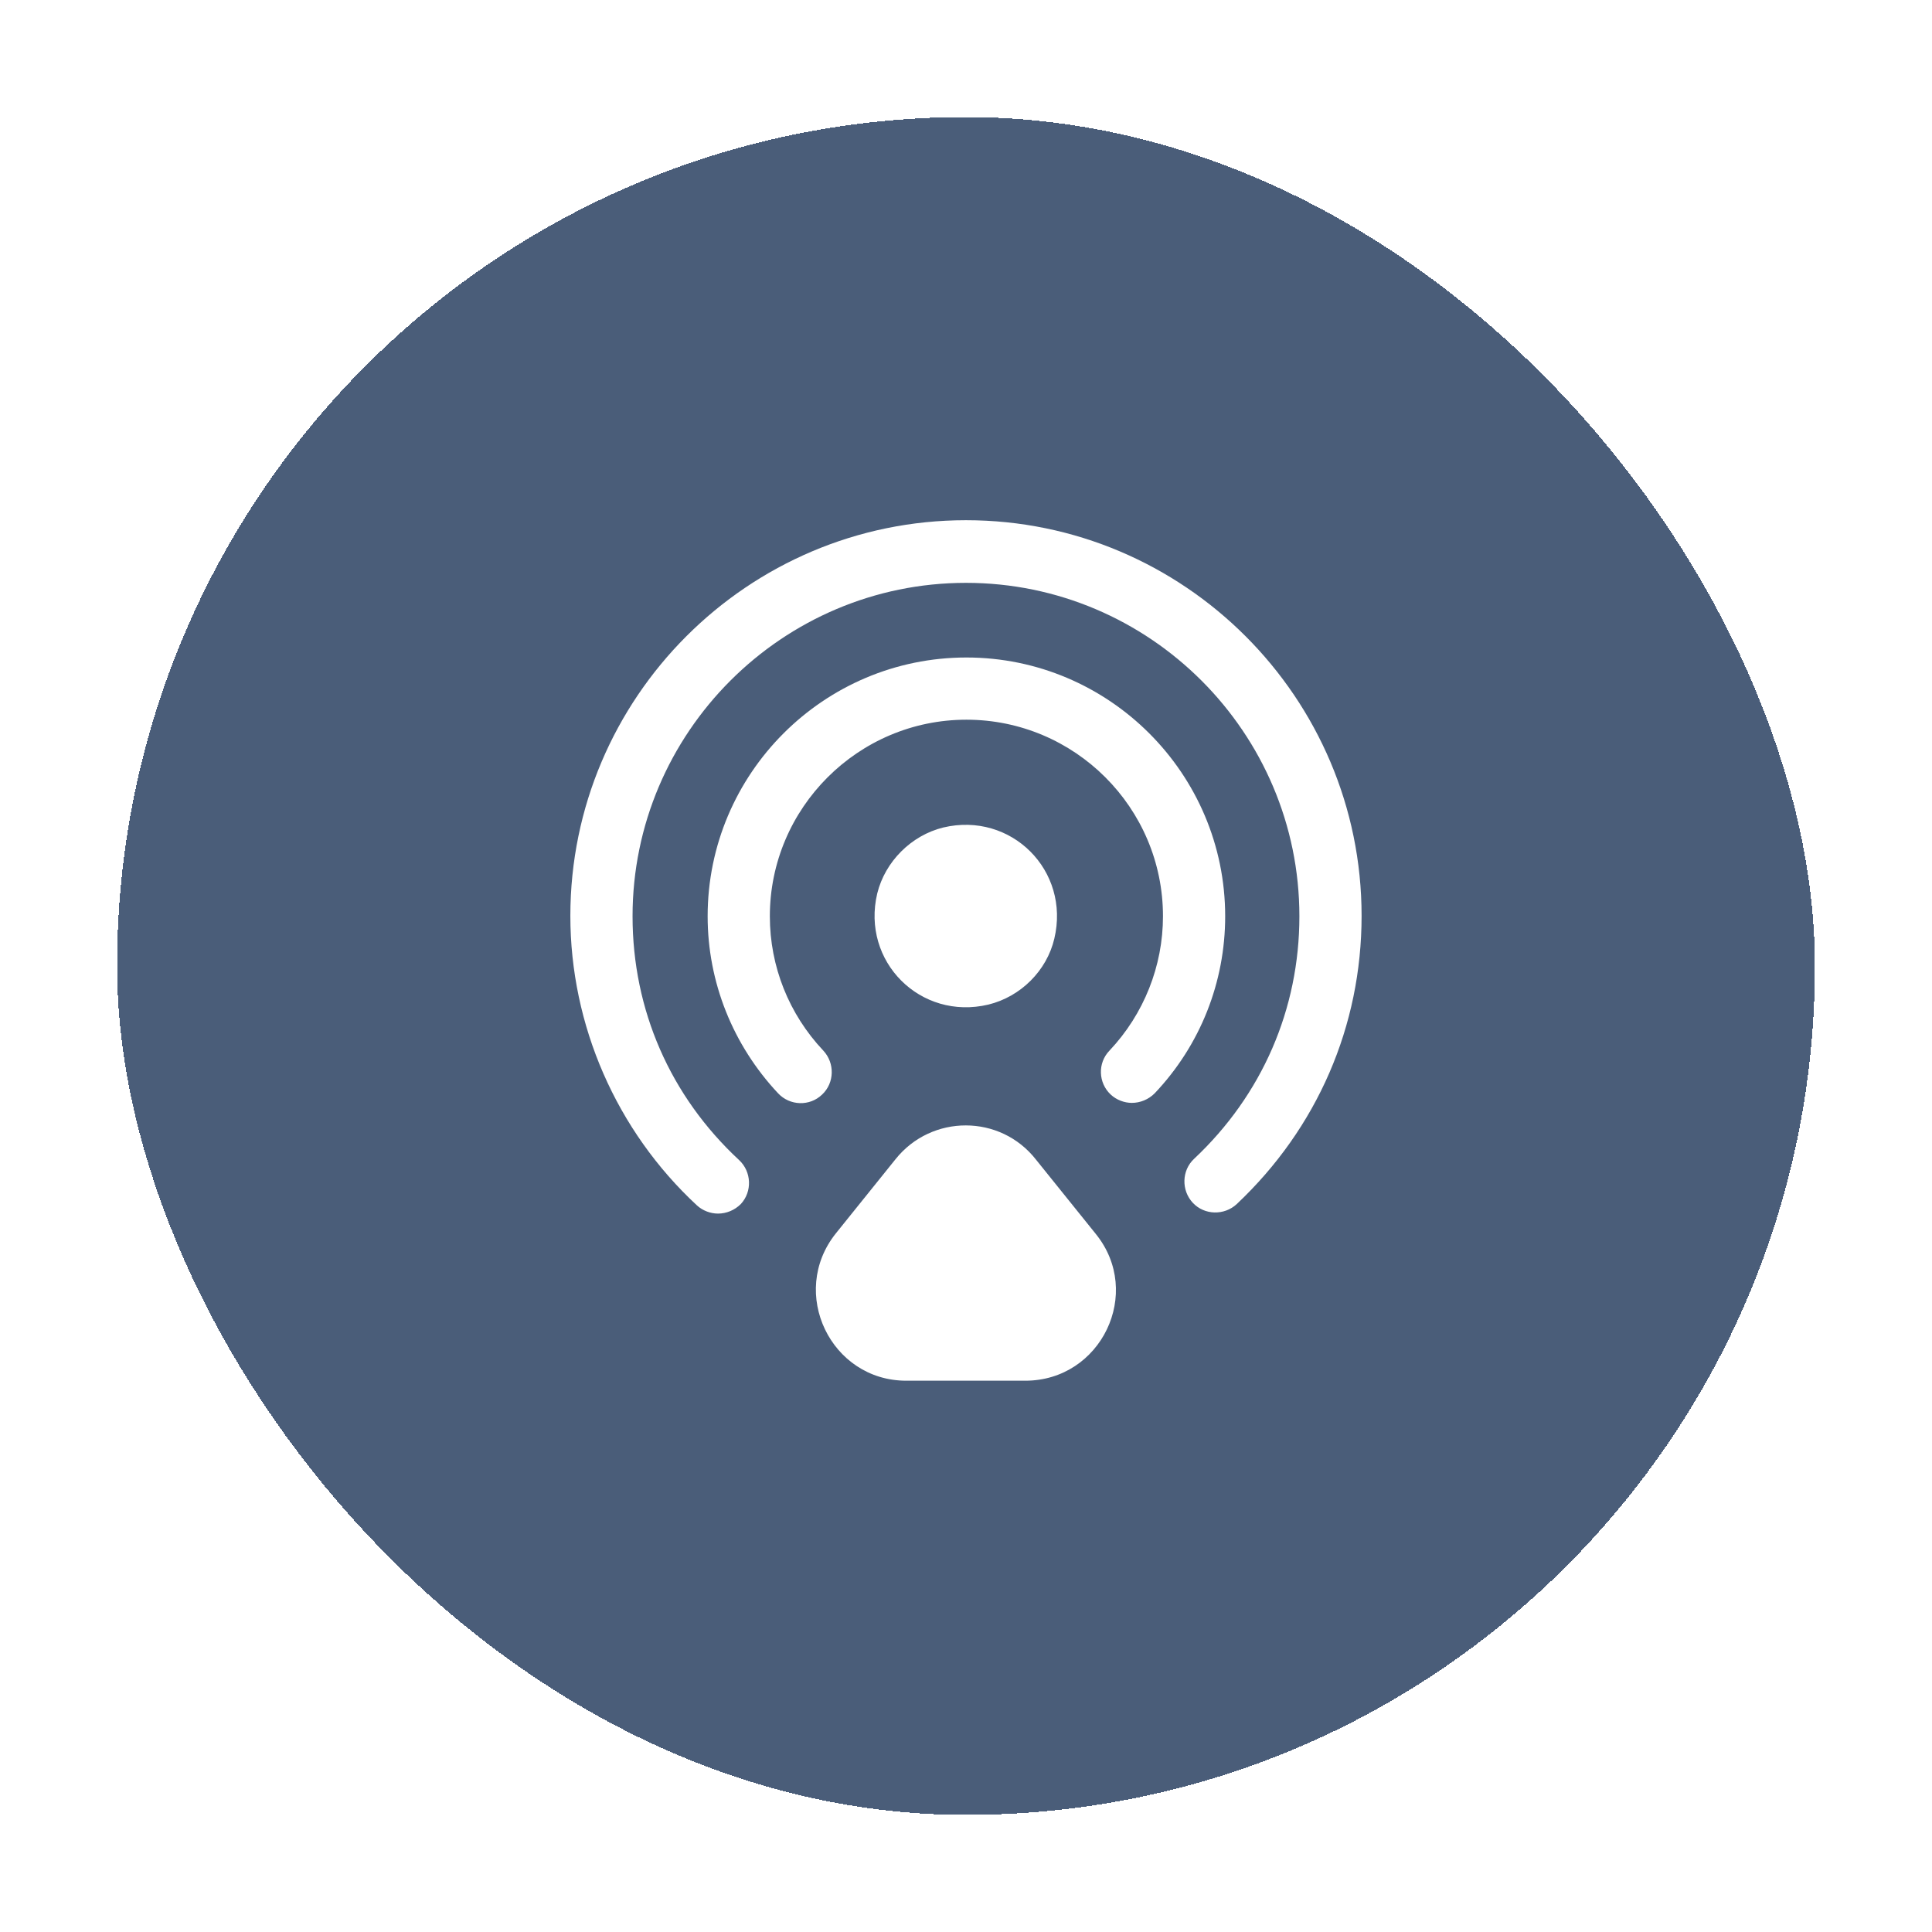 <svg width="66" height="66" viewBox="0 0 66 66" fill="none" xmlns="http://www.w3.org/2000/svg">
<g opacity="0.8" filter="url(#filter0_d_1470_68057)">
<rect x="4" width="58" height="58" rx="29" fill="#1D3557" shape-rendering="crispEdges"/>
<path fill-rule="evenodd" clip-rule="evenodd" d="M23.805 37.175C24.003 37.359 24.273 37.458 24.528 37.458C24.811 37.458 25.094 37.345 25.307 37.132C25.703 36.707 25.675 36.027 25.25 35.631C22.898 33.449 21.609 30.502 21.609 27.301C21.609 21.025 26.724 15.911 32.999 15.911C39.275 15.911 44.389 21.025 44.389 27.301C44.389 30.474 43.114 33.407 40.791 35.588C40.366 35.985 40.352 36.665 40.748 37.09C41.145 37.515 41.825 37.529 42.25 37.132C44.998 34.54 46.514 31.055 46.514 27.287C46.514 19.835 40.451 13.771 32.999 13.771C25.548 13.771 19.484 19.835 19.484 27.287C19.484 31.026 21.057 34.625 23.805 37.175ZM32.221 24.269C34.544 23.716 36.57 25.742 36.017 28.066C35.762 29.157 34.87 30.049 33.765 30.318C31.441 30.871 29.416 28.845 29.968 26.521C30.237 25.431 31.13 24.538 32.221 24.269ZM38.666 33.676C38.411 33.676 38.142 33.577 37.944 33.392C37.519 32.996 37.49 32.316 37.901 31.891C39.077 30.644 39.729 29.001 39.729 27.301C39.729 23.589 36.711 20.586 33.014 20.586C29.316 20.586 26.299 23.603 26.299 27.301C26.299 29.015 26.95 30.644 28.126 31.891C28.523 32.316 28.509 32.996 28.084 33.392C27.659 33.803 26.979 33.775 26.582 33.35C25.038 31.706 24.174 29.553 24.174 27.301C24.174 22.427 28.14 18.461 33.014 18.461C37.887 18.461 41.854 22.427 41.854 27.301C41.854 29.553 41.004 31.706 39.445 33.35C39.233 33.562 38.95 33.676 38.666 33.676ZM28.551 38.138L30.591 35.602C31.823 34.058 34.175 34.058 35.393 35.617L37.433 38.152C39.063 40.164 37.618 43.167 35.025 43.167H30.959C28.381 43.167 26.936 40.164 28.551 38.138Z" fill="white"/>
</g>
<defs>
<filter id="filter0_d_1470_68057" x="0" y="0" width="66" height="66" filterUnits="userSpaceOnUse" color-interpolation-filters="sRGB">
<feFlood flood-opacity="0" result="BackgroundImageFix"/>
<feColorMatrix in="SourceAlpha" type="matrix" values="0 0 0 0 0 0 0 0 0 0 0 0 0 0 0 0 0 0 127 0" result="hardAlpha"/>
<feOffset dy="4"/>
<feGaussianBlur stdDeviation="2"/>
<feComposite in2="hardAlpha" operator="out"/>
<feColorMatrix type="matrix" values="0 0 0 0 0 0 0 0 0 0 0 0 0 0 0 0 0 0 0.25 0"/>
<feBlend mode="normal" in2="BackgroundImageFix" result="effect1_dropShadow_1470_68057"/>
<feBlend mode="normal" in="SourceGraphic" in2="effect1_dropShadow_1470_68057" result="shape"/>
</filter>
</defs>
</svg>
